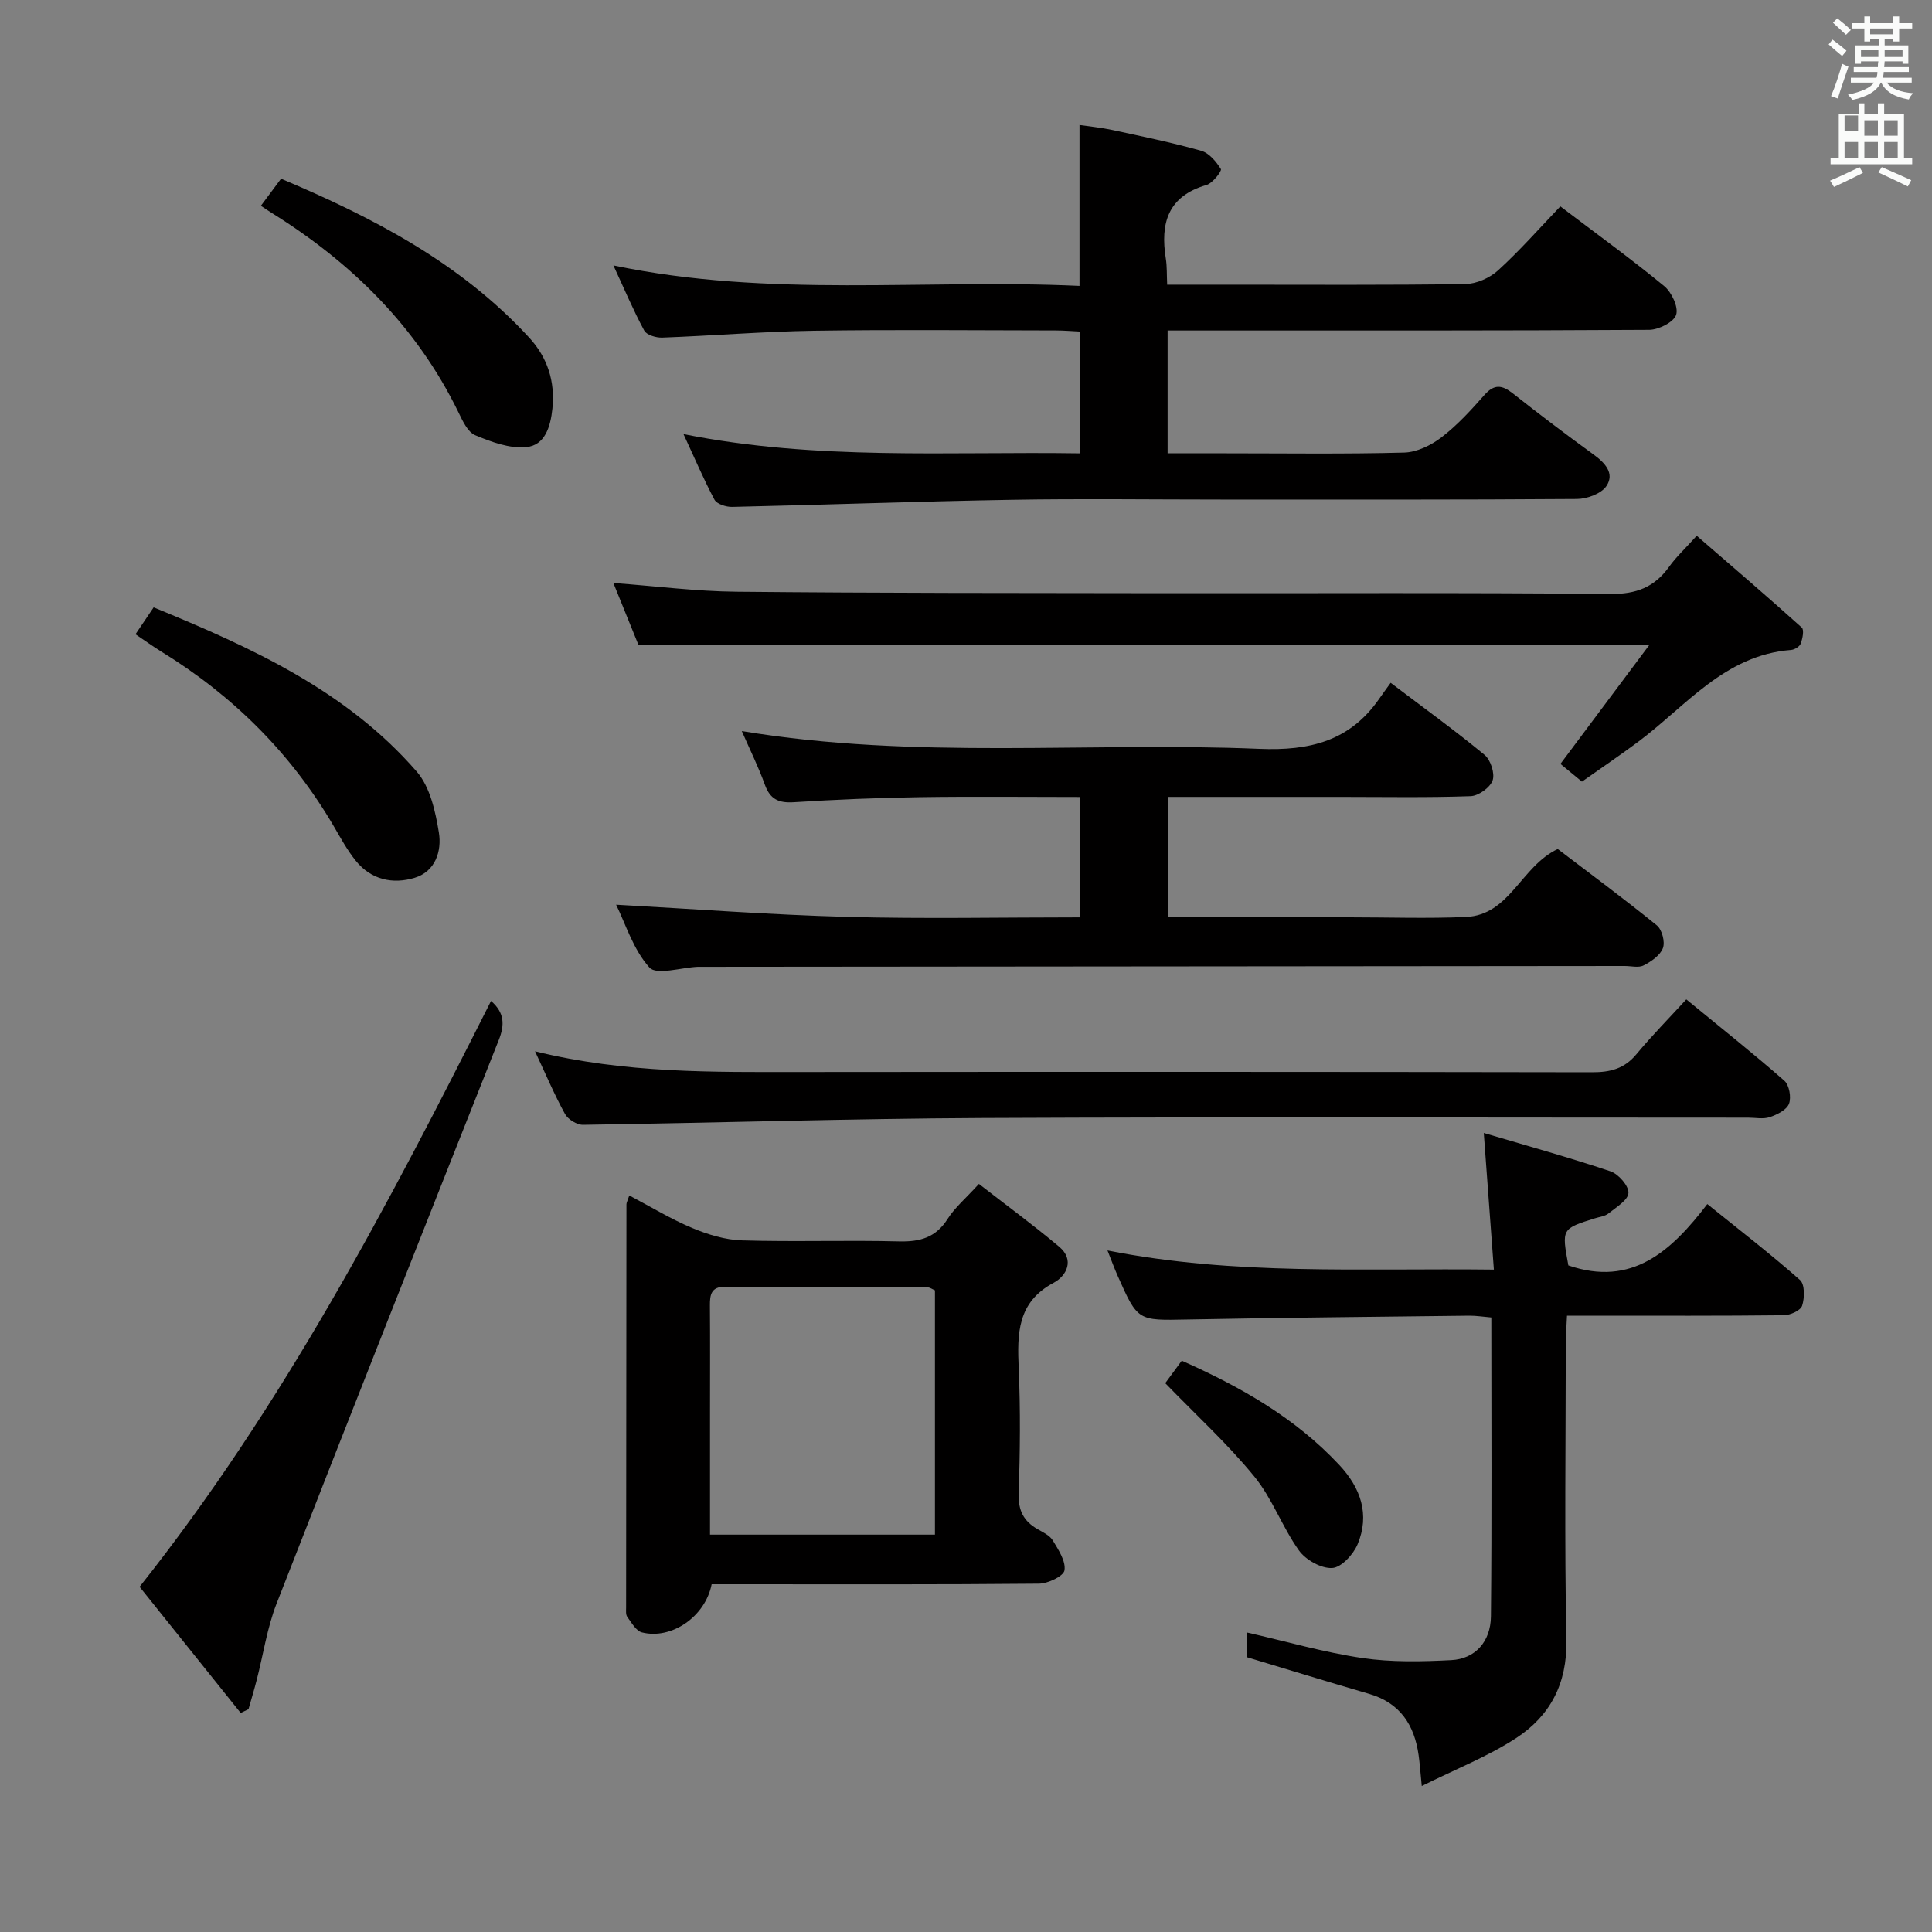 <svg enable-background="new 0 0 400 400" viewBox="0 0 400 400" xmlns="http://www.w3.org/2000/svg"><rect x="0" y="0" width="400" height="400" fill="#808080" stroke="none"/><path d="m378.6 9.2.8-1c.9.7 1.9 1.4 2.9 2.3l-.9 1.1c-1.1-.9-2-1.7-2.8-2.4zm.5 10.7c.9-2.1 1.6-4.3 2.3-6.7.4.2.8.4 1.3.6-.7 2.1-1.5 4.3-2.2 6.6zm.4-15.2.9-.9c1 .8 2 1.6 2.8 2.4l-1 1c-1-.9-1.9-1.8-2.7-2.5zm12.5-1.3h1.2v1.4h2.7v1.1h-2.7v2.7h-1.2v-.5h-1.8v1.3h4.9v3.8h-1.2v-.5h-3.7c0 .4-.1.9-.1 1.2h5.1v1h-5.2c0 .5-.1.9-.2 1.2h6v1h-5.2c1.1 1.3 2.9 2 5.5 2.2-.4.4-.7.8-.9 1.3-2.9-.5-4.8-1.6-5.7-3.5h-.1c-.8 1.7-2.7 2.9-5.9 3.6-.2-.4-.6-.8-.9-1.1 2.8-.6 4.6-1.4 5.4-2.5h-4.8v-1h5.3c.1-.3.2-.7.2-1.2h-4.9v-1h5c0-.4 0-.8.1-1.2h-3.6v.5h-1.2v-3.8h4.9v-1.3h-1.8v.5h-1.2v-2.7h-2.6v-1.1h2.6v-1.4h1.2v1.4h4.7v-1.4zm-6.7 8.4h3.6c0-.4 0-.9 0-1.4h-3.6zm1.9-4.7h4.7v-1.2h-4.7zm6.7 3.3h-3.7v1.4h3.7z" fill="#fafbfa"/><path d="m384.7 21.4h1.3v2.2h2.8v-2.2h1.3v2.2h4.1v9.1h1.7v1.3h-16.9v-1.3h1.7v-9.1h4.1v-2.2zm.3 13.2.7 1.2c-1.8.9-3.8 1.9-6 2.9-.2-.4-.5-.8-.8-1.3 2.4-1 4.4-2 6.1-2.8zm-3.1-7.5h2.8v-3.2h-2.8v4.2zm0 5.6h2.8v-3.3h-2.8zm4.1-4.6h2.8v-3.2h-2.8zm0 4.6h2.8v-3.3h-2.8zm3.6 1.9c2.1.9 4.1 1.8 6.1 2.7l-.7 1.3c-2.2-1.1-4.2-2-6.1-2.9zm3.3-9.7h-2.8v3.2h2.8zm-2.8 7.8h2.8v-3.3h-2.8z" fill="#fafbfa"/><g fill="#010000"><path d="m141.51 89.88c27.63 5.51 54.73 3.56 82.13 3.98 0-8.46 0-16.54 0-25.21-1.63-.08-3.38-.23-5.14-.23-16.67-.02-33.33-.19-50 .06-10.46.16-20.91 1.03-31.38 1.42-1.26.05-3.23-.53-3.73-1.44-2.26-4.18-4.11-8.58-6.39-13.51 32.35 6.79 64.36 2.75 96.5 4.24 0-11.21 0-21.92 0-33.31 2.06.3 4.43.53 6.74 1.02 6.17 1.33 12.36 2.6 18.43 4.31 1.65.46 3.14 2.25 4.1 3.8.23.38-1.7 2.92-2.98 3.29-8.03 2.33-9.59 7.95-8.42 15.26.26 1.6.18 3.25.28 5.38h13.2c16.17 0 32.33.11 48.5-.13 2.32-.03 5.09-1.26 6.82-2.84 4.54-4.14 8.62-8.79 12.88-13.24 7.53 5.71 14.68 10.89 21.49 16.49 1.55 1.27 3 4.35 2.49 5.95-.49 1.53-3.61 3.1-5.58 3.12-31.16.19-62.33.14-93.5.14-1.96 0-3.91 0-6.21 0v25.42h11.99c12.33 0 24.67.18 36.99-.15 2.63-.07 5.58-1.51 7.73-3.16 3.28-2.52 6.13-5.64 8.88-8.76 2.04-2.31 3.64-2.09 5.87-.34 5.48 4.33 11.06 8.55 16.71 12.65 2.4 1.74 4.43 3.92 2.69 6.53-1.06 1.59-4.02 2.68-6.13 2.69-24.5.18-49 .12-73.5.12-14.5 0-29-.2-43.5.05-19.3.33-38.59 1.04-57.88 1.47-1.25.03-3.18-.58-3.67-1.5-2.23-4.19-4.09-8.58-6.41-13.57z"/><path d="m322.51 175.78c6.64 5.06 13.71 10.28 20.52 15.81 1.07.87 1.74 3.42 1.26 4.7-.56 1.51-2.42 2.78-4 3.59-1.05.54-2.61.11-3.94.12-63.79.06-127.59.12-191.38.17-.17 0-.33 0-.5 0-3.45.15-8.54 1.78-10.01.15-3.36-3.73-4.95-9.06-6.9-13.01 16.06.88 31.9 2.09 47.76 2.52 15.96.43 31.95.1 48.31.1 0-8.29 0-16.33 0-24.92-11.12 0-22.23-.13-33.33.04-8.64.13-17.29.49-25.92 1.04-3.12.2-4.92-.57-6.02-3.62-1.32-3.67-3.07-7.19-4.78-11.11 36 5.98 71.66 2.19 107.14 3.68 10.52.44 18.82-1.64 24.89-10.45.67-.97 1.37-1.91 2.31-3.22 6.91 5.24 13.34 9.88 19.44 14.92 1.26 1.04 2.17 3.84 1.67 5.28-.52 1.49-2.93 3.22-4.57 3.27-8.98.32-17.98.15-26.98.15-11.81 0-23.61 0-35.72 0v24.93h32.24 5.5c8 0 16 .28 23.98-.07 9.14-.39 11.36-10.43 19.03-14.07z"/><path d="m309.29 262.86c-.71-9.58-1.35-18.31-2.09-28.29 8.73 2.59 17.56 5.03 26.23 7.94 1.66.56 3.8 3.01 3.72 4.48-.08 1.5-2.55 2.96-4.13 4.24-.73.59-1.84.7-2.78 1-6.93 2.17-6.93 2.16-5.53 9.76 13.17 4.52 21.33-2.96 28.77-12.7 6.73 5.43 13.14 10.37 19.19 15.72 1.01.89.97 3.71.44 5.33-.32.99-2.47 1.96-3.81 1.97-12.99.15-25.99.09-38.99.09-1.8 0-3.6 0-5.88 0-.1 2.22-.25 3.98-.25 5.74-.02 20.49-.29 40.99.12 61.48.18 8.98-3.39 15.66-10.41 20.24-5.87 3.82-12.53 6.43-19.53 9.91-.31-3.11-.42-4.75-.65-6.37-.88-6.28-3.84-10.84-10.27-12.71-8.26-2.4-16.49-4.94-25.2-7.56 0-1.2 0-3.11 0-5.12 8.05 1.83 15.85 4.09 23.82 5.27 6.04.89 12.3.75 18.42.43 4.9-.25 8.15-3.78 8.2-9.08.2-20.48.08-40.96.08-61.86-1.67-.14-3.12-.38-4.57-.37-19.48.23-38.96.41-58.43.79-10.19.2-10.19.36-14.35-9.02-.67-1.51-1.24-3.06-2.12-5.28 26.44 5.25 52.63 3.64 80 3.97z"/><path d="m147.34 328c-1.32 6.73-8.34 11.52-14.44 9.97-1.22-.31-2.15-2.02-3.03-3.22-.34-.46-.24-1.29-.24-1.95.01-27.82.04-55.65.07-83.47 0-.31.19-.63.59-1.82 4.39 2.31 8.56 4.86 13.01 6.73 3.25 1.36 6.87 2.47 10.35 2.57 10.82.33 21.66-.07 32.48.21 4.36.11 7.61-.8 10.06-4.65 1.49-2.35 3.72-4.22 6.48-7.25 5.55 4.31 11.23 8.48 16.62 13 3.25 2.73 1.52 6.04-1.13 7.46-7.58 4.04-7.56 10.54-7.25 17.72.38 8.65.28 17.33 0 25.98-.11 3.47 1.03 5.67 3.9 7.31 1.15.66 2.54 1.31 3.17 2.36 1.16 1.92 2.71 4.27 2.41 6.17-.19 1.21-3.42 2.74-5.3 2.76-20.66.2-41.32.12-61.98.12-1.82 0-3.64 0-5.77 0zm46.23-60.85c-.58-.25-1.03-.6-1.48-.6-14-.06-27.99-.06-41.99-.14-2.87-.02-3.14 1.66-3.12 3.91.06 7.33.02 14.67.02 22v25.41h46.57c0-17.06 0-33.81 0-50.58z"/><path d="m132.18 133.51c-1.63-4.02-3.3-8.16-5.19-12.81 8.8.65 17.14 1.73 25.49 1.81 29.48.29 58.96.27 88.44.31 30.81.04 61.63-.15 92.44.16 5.41.05 9.18-1.4 12.23-5.66 1.44-2.01 3.29-3.72 5.7-6.4 7.36 6.38 14.63 12.6 21.74 19 .54.48.17 2.31-.22 3.35-.23.62-1.29 1.25-2.02 1.3-13.76 1.07-21.75 11.67-31.69 19.06-3.73 2.77-7.58 5.38-11.58 8.2-1.72-1.41-3.23-2.66-4.45-3.67 6.05-8.09 12-16.05 18.43-24.66-70.69.01-139.75.01-209.32.01z"/><path d="m110.77 217.66c18.71 4.6 36.83 4.3 54.95 4.29 54.64-.05 109.27-.05 163.91.05 3.76.01 6.68-.73 9.16-3.72 3.18-3.83 6.69-7.39 10.34-11.37 7.31 6 13.94 11.26 20.3 16.84 1.02.9 1.47 3.46.96 4.78-.49 1.27-2.46 2.25-3.98 2.76-1.35.46-2.97.11-4.47.11-52.8 0-105.61-.17-158.41.07-27.61.13-55.22 1.01-82.83 1.41-1.26.02-3.1-1.12-3.72-2.24-2.15-3.9-3.9-8.04-6.21-12.98z"/><path d="m28.9 328.53c29.71-37.45 51.49-79.07 72.76-121.29 2.81 2.42 2.85 4.95 1.61 8.07-15.41 38.87-30.81 77.75-46.01 116.7-1.96 5.03-2.75 10.53-4.11 15.8-.52 2.03-1.13 4.04-1.7 6.06-.54.26-1.08.52-1.62.78-6.96-8.67-13.9-17.35-20.93-26.12z"/><path d="m28.05 131.32c1.37-2.03 2.47-3.66 3.76-5.57 20.25 8.31 39.9 17.23 54.47 34 2.77 3.19 3.88 8.26 4.59 12.65.61 3.78-.71 8.03-5.01 9.34-4.53 1.38-9.02.42-12.19-3.51-1.76-2.18-3.12-4.69-4.54-7.12-8.83-15.1-20.83-27.04-35.7-36.18-1.69-1.04-3.3-2.21-5.38-3.61z"/><path d="m54.01 42.61c1.51-2.02 2.69-3.62 4.18-5.61 19.02 8.03 37.14 17.41 51.38 32.91 3.78 4.12 5.38 9.03 4.8 14.69-.39 3.75-1.54 7.6-5.41 7.97-3.44.34-7.25-1.07-10.57-2.46-1.56-.65-2.61-2.97-3.47-4.74-8.64-17.74-22.08-30.95-38.64-41.27-.7-.43-1.37-.9-2.27-1.49z"/><path d="m241.25 286.37c.73-.99 1.98-2.69 3.42-4.65 12.16 5.4 23.48 11.81 32.61 21.58 4.43 4.73 6.38 10.28 3.79 16.44-.89 2.11-3.38 4.81-5.27 4.9-2.27.12-5.47-1.68-6.87-3.64-3.46-4.84-5.51-10.76-9.25-15.32-5.51-6.74-12.01-12.68-18.43-19.31z"/></g></svg>